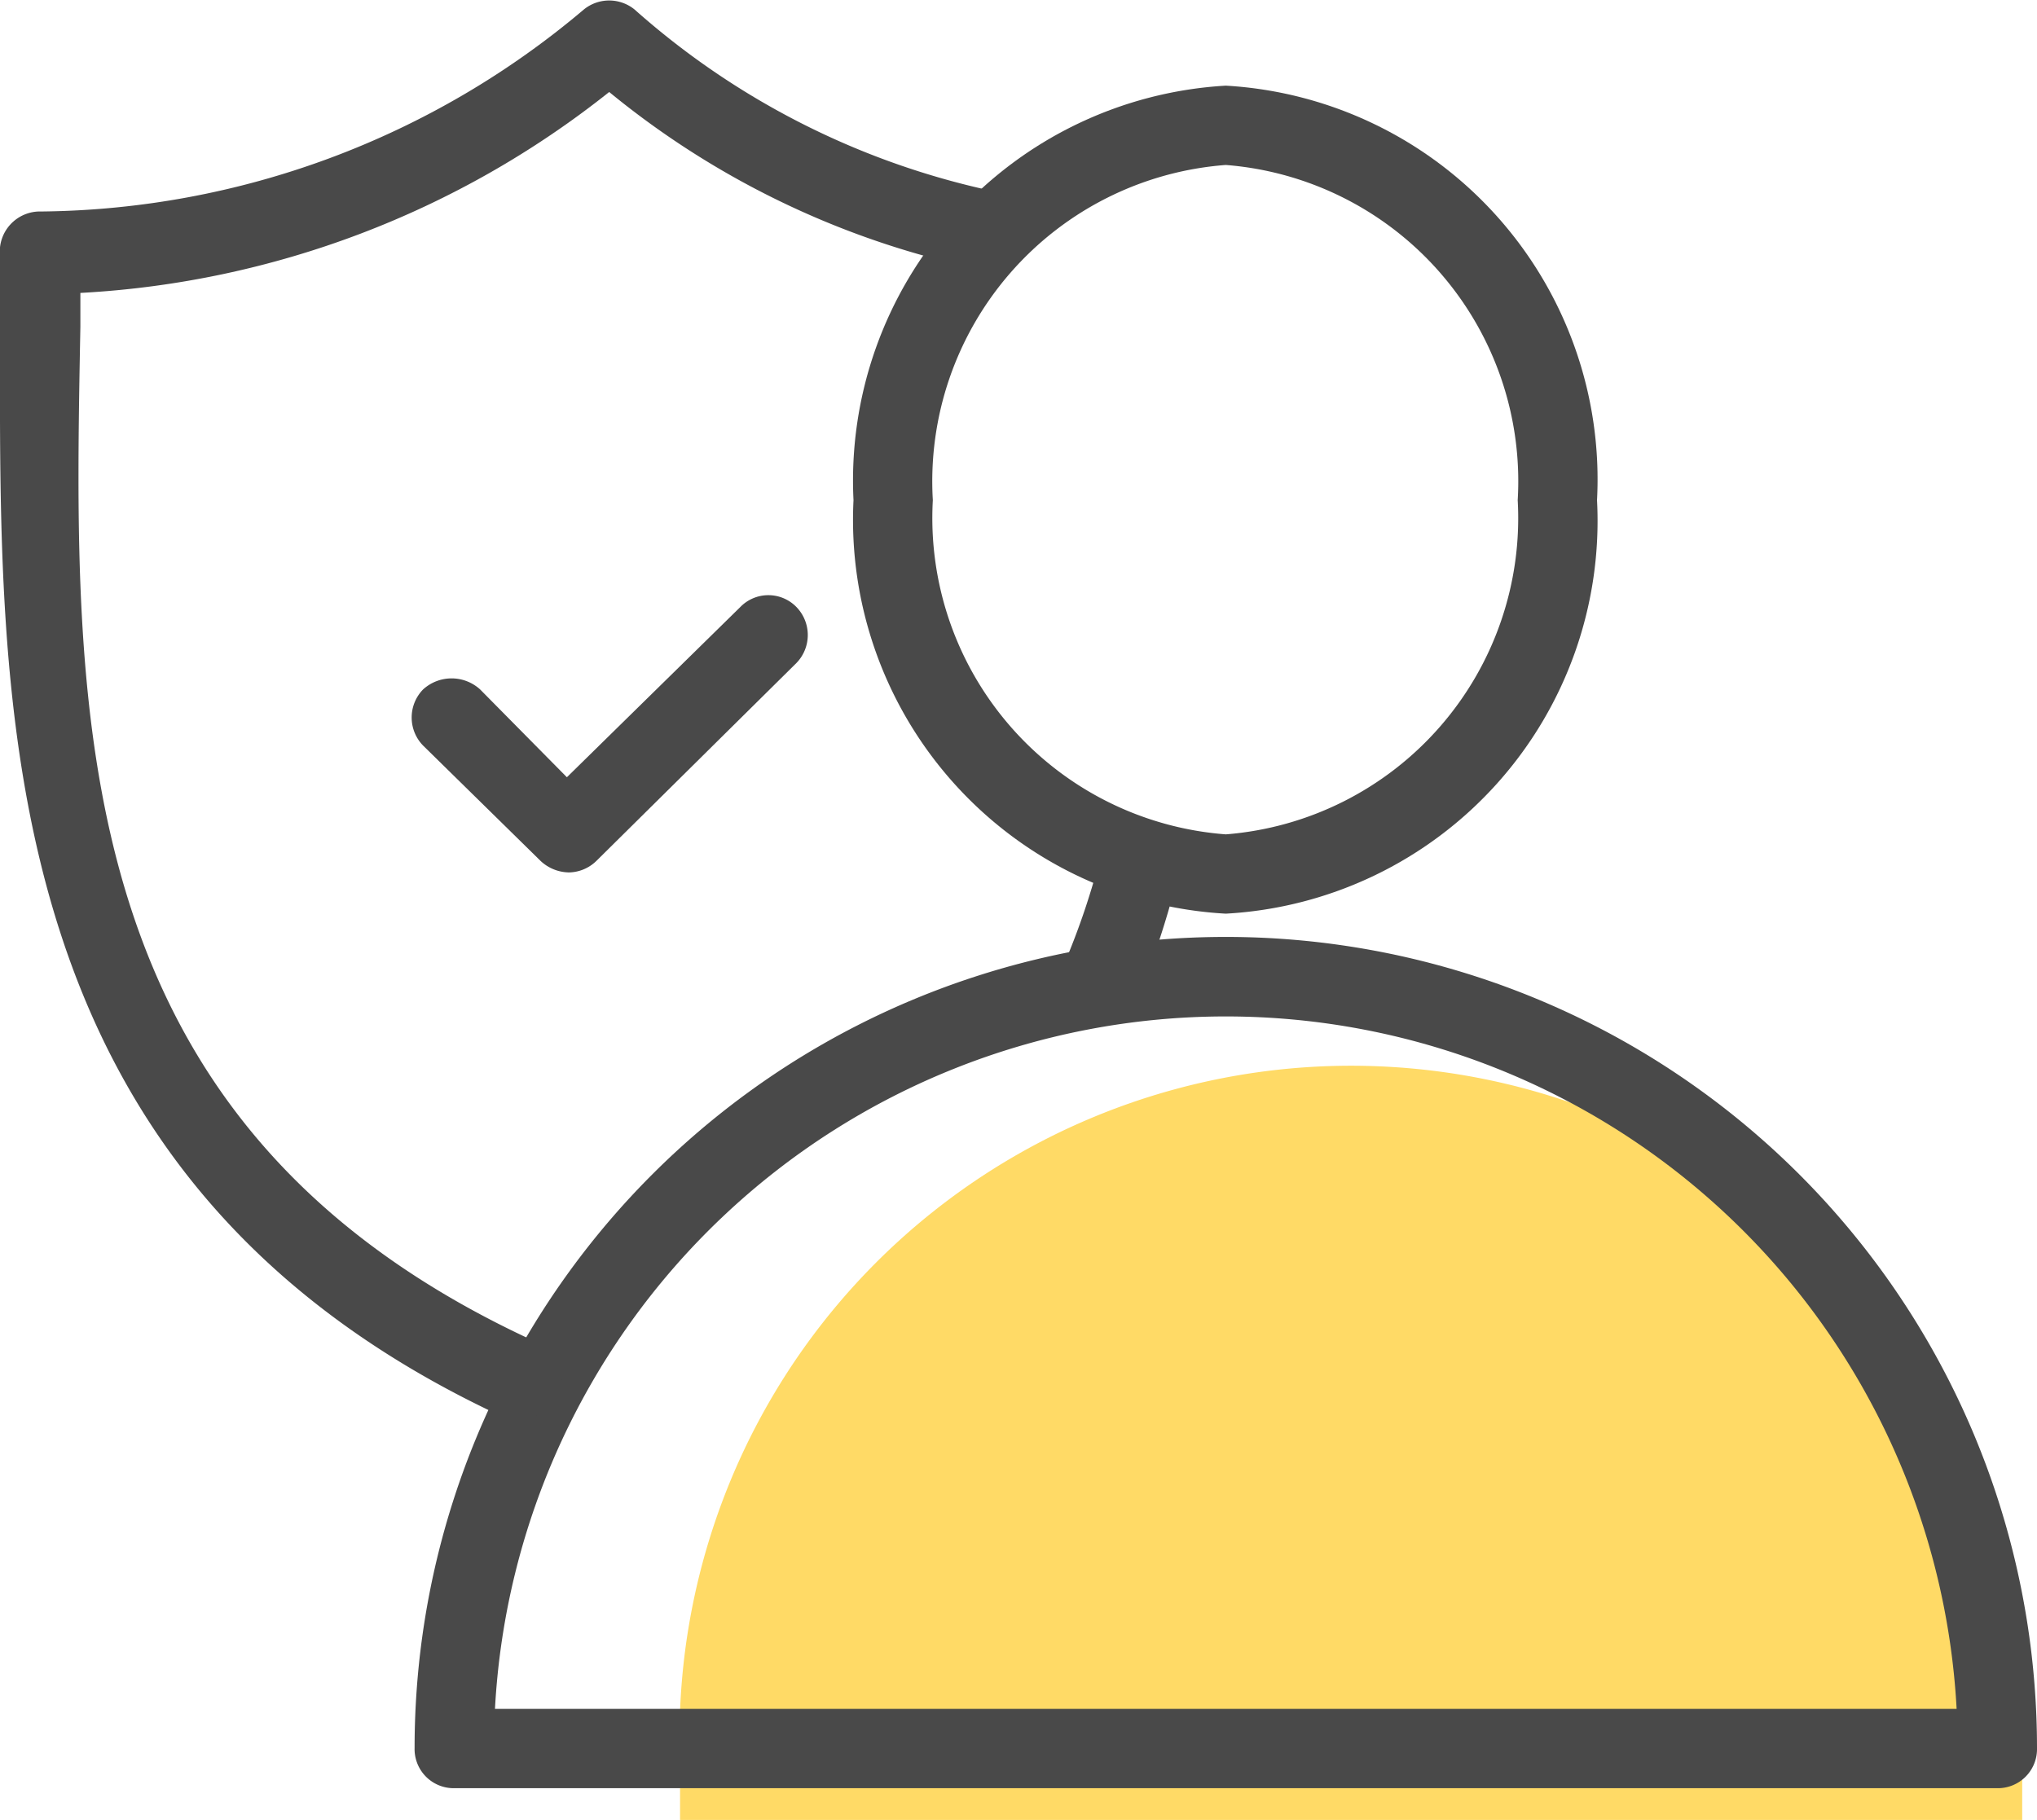 <svg xmlns="http://www.w3.org/2000/svg" viewBox="0 0 19.26 17.21"><defs><style>.cls-1{fill:#ffda66;}.cls-2{fill:#494949;}</style></defs><g id="Layer_2" data-name="Layer 2"><g id="Layer_1-2" data-name="Layer 1"><path class="cls-1" d="M19.12,16.68a6.35,6.35,0,1,0-12.69,0v.53H19.12Z"/><path class="cls-2" d="M11.59,8.64A3.73,3.73,0,0,1,8.07,4.73,3.74,3.74,0,0,1,11.59.81,3.73,3.73,0,0,1,15.1,4.73,3.72,3.72,0,0,1,11.59,8.64Zm0-7.08A3,3,0,0,0,8.82,4.73a3,3,0,0,0,2.77,3.16,3,3,0,0,0,2.76-3.16A3,3,0,0,0,11.59,1.56Z"/><path class="cls-2" d="M18.89,16.91H4.29a.37.37,0,0,1-.37-.38,7.67,7.67,0,0,1,15.34,0A.37.37,0,0,1,18.89,16.91ZM4.68,16.16H18.5a6.92,6.92,0,0,0-13.82,0Z"/><path class="cls-2" d="M4.94,13.41a.45.45,0,0,1-.16,0C-.14,11.14,0,6.67,0,3.08,0,3,0,2.85,0,2.73V2.42A.38.38,0,0,1,.39,2,8.06,8.06,0,0,0,5.52.09.38.38,0,0,1,6,.09a7.44,7.44,0,0,0,3.31,1.7.37.37,0,0,1-.17.73A8.14,8.14,0,0,1,5.76.87a8.78,8.78,0,0,1-5,1.9c0,.1,0,.21,0,.32C.69,6.82.61,10.66,5.09,12.7a.37.37,0,0,1,.19.49A.37.37,0,0,1,4.94,13.41Z"/><path class="cls-2" d="M10.46,9.53a.36.36,0,0,1-.14,0A.39.39,0,0,1,10.11,9a7,7,0,0,0,.29-.88.38.38,0,0,1,.46-.27.38.38,0,0,1,.27.46,8.47,8.47,0,0,1-.32,1A.37.37,0,0,1,10.46,9.53Z"/><path class="cls-2" d="M5.38,8.25a.4.4,0,0,1-.27-.11L4,7.05a.38.38,0,0,1,0-.53.4.4,0,0,1,.54,0l.82.83L7,5.74a.37.37,0,0,1,.53,0,.38.38,0,0,1,0,.53L5.64,8.14A.38.38,0,0,1,5.38,8.25Z"/></g></g></svg>